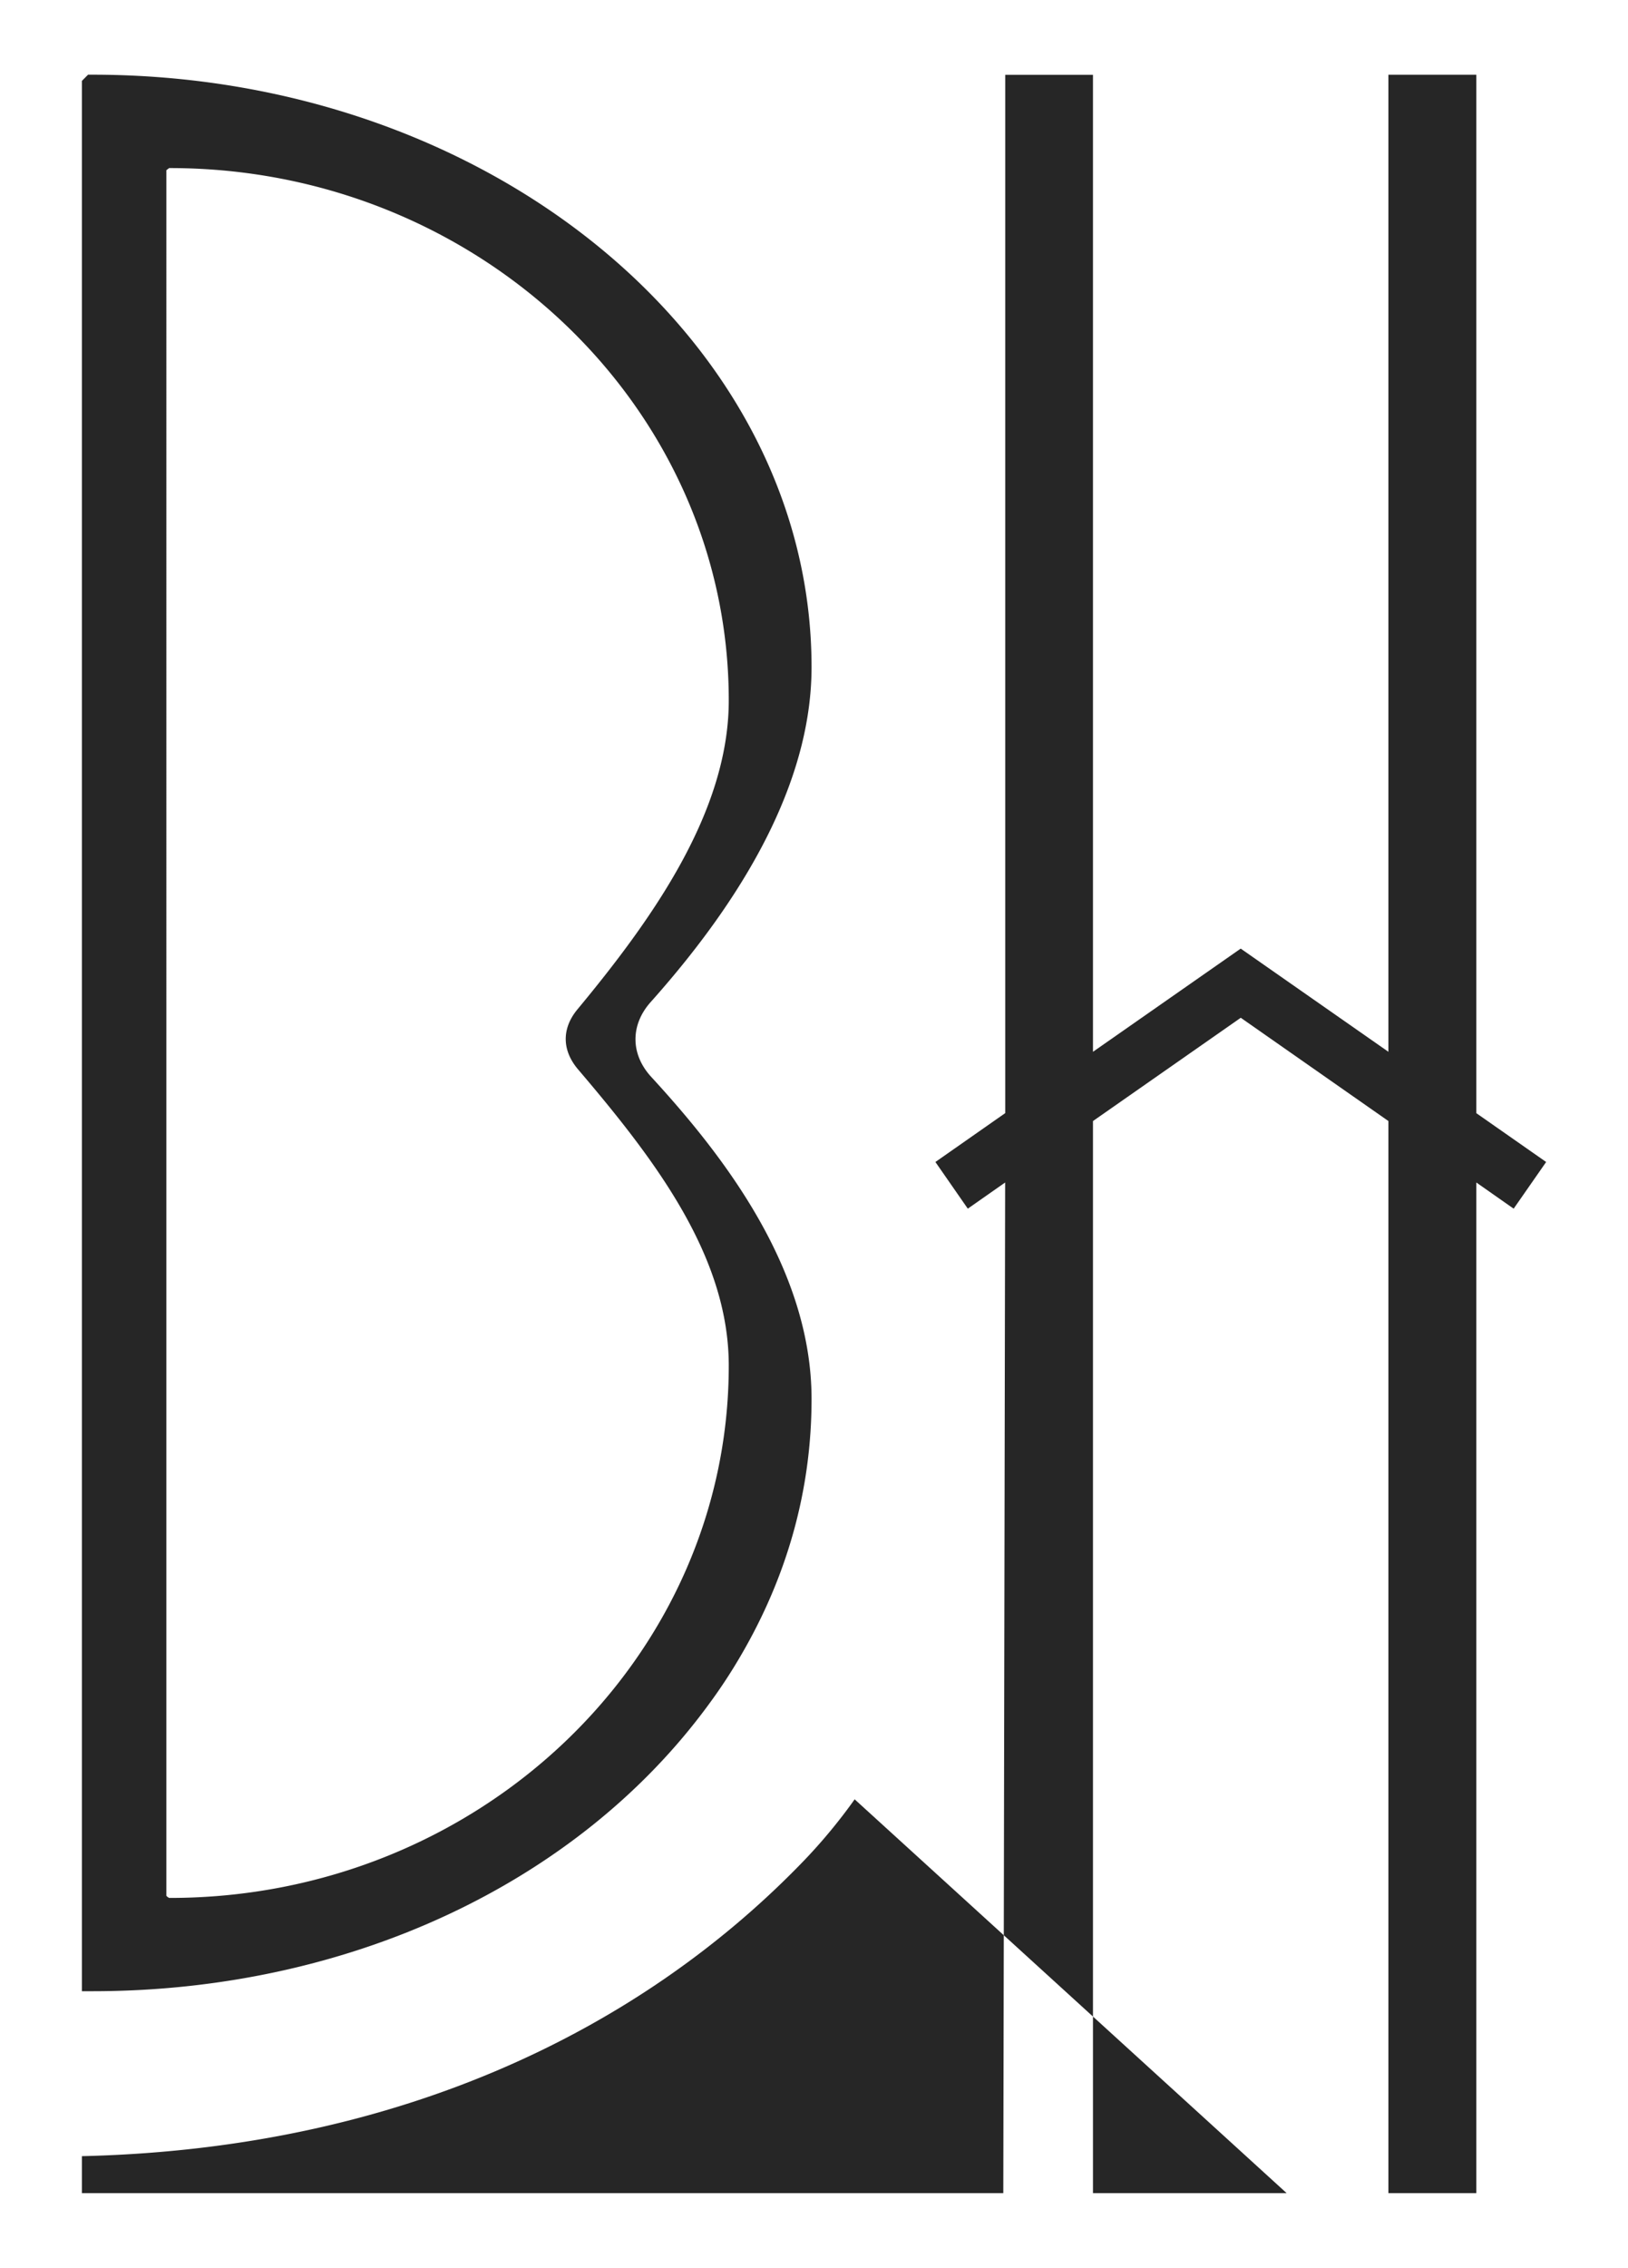 <svg id="Layer_1" data-name="Layer 1" xmlns="http://www.w3.org/2000/svg" viewBox="0 0 588.91 819.71"><defs><style>.cls-1{fill:#262626;}</style></defs><path class="cls-1" d="M309.16,650.36l53.95,49.13-.18,93.21H29.62V779.34C146.44,776.62,232.7,732,289.11,674.28A194.83,194.83,0,0,0,303.44,658C305.42,655.49,307.29,653,309.16,650.36Z"/><polygon class="cls-1" points="465.42 792.7 395.37 792.7 395.37 728.88 465.42 792.7"/><path class="cls-1" d="M235.37,362.2c38.61-43.23,58.2-83.95,58.2-121.06C293.57,123.09,176.9,27,33.46,27l-1.61,0-2.23,2.25V719.72h3.84c92.26,0,175.67-38.9,223.16-104a192.09,192.09,0,0,0,11.18-17c17.1-29.13,25.77-60.44,25.77-93.05,0-47.85-33.15-89.41-58.08-116.52C228.06,381,228,370.46,235.37,362.2ZM61.49,686h-.31l-.61-.38-.39-.39V61.52l1-.77h.31c111.46,0,202.13,86.34,202.13,192.42,0,40.26-27.67,79.05-54.74,111.67-5.72,6.9-5.64,14.8.23,21.69,27.59,32.39,54.51,67.34,54.51,107.06C263.62,599.67,173,686,61.49,686Z"/><polygon class="cls-1" points="559.3 420 547.55 436.87 534.04 427.41 534.04 792.7 502.24 792.7 502.24 405.2 448.83 367.87 395.37 405.2 395.37 728.88 363.11 699.49 363.6 427.41 350.09 436.87 338.37 420 363.63 402.33 363.63 27.04 395.37 27.04 395.37 380.17 448.81 342.87 502.24 380.17 502.24 27.01 534.04 27.01 534.04 402.35 559.3 420"/></svg>